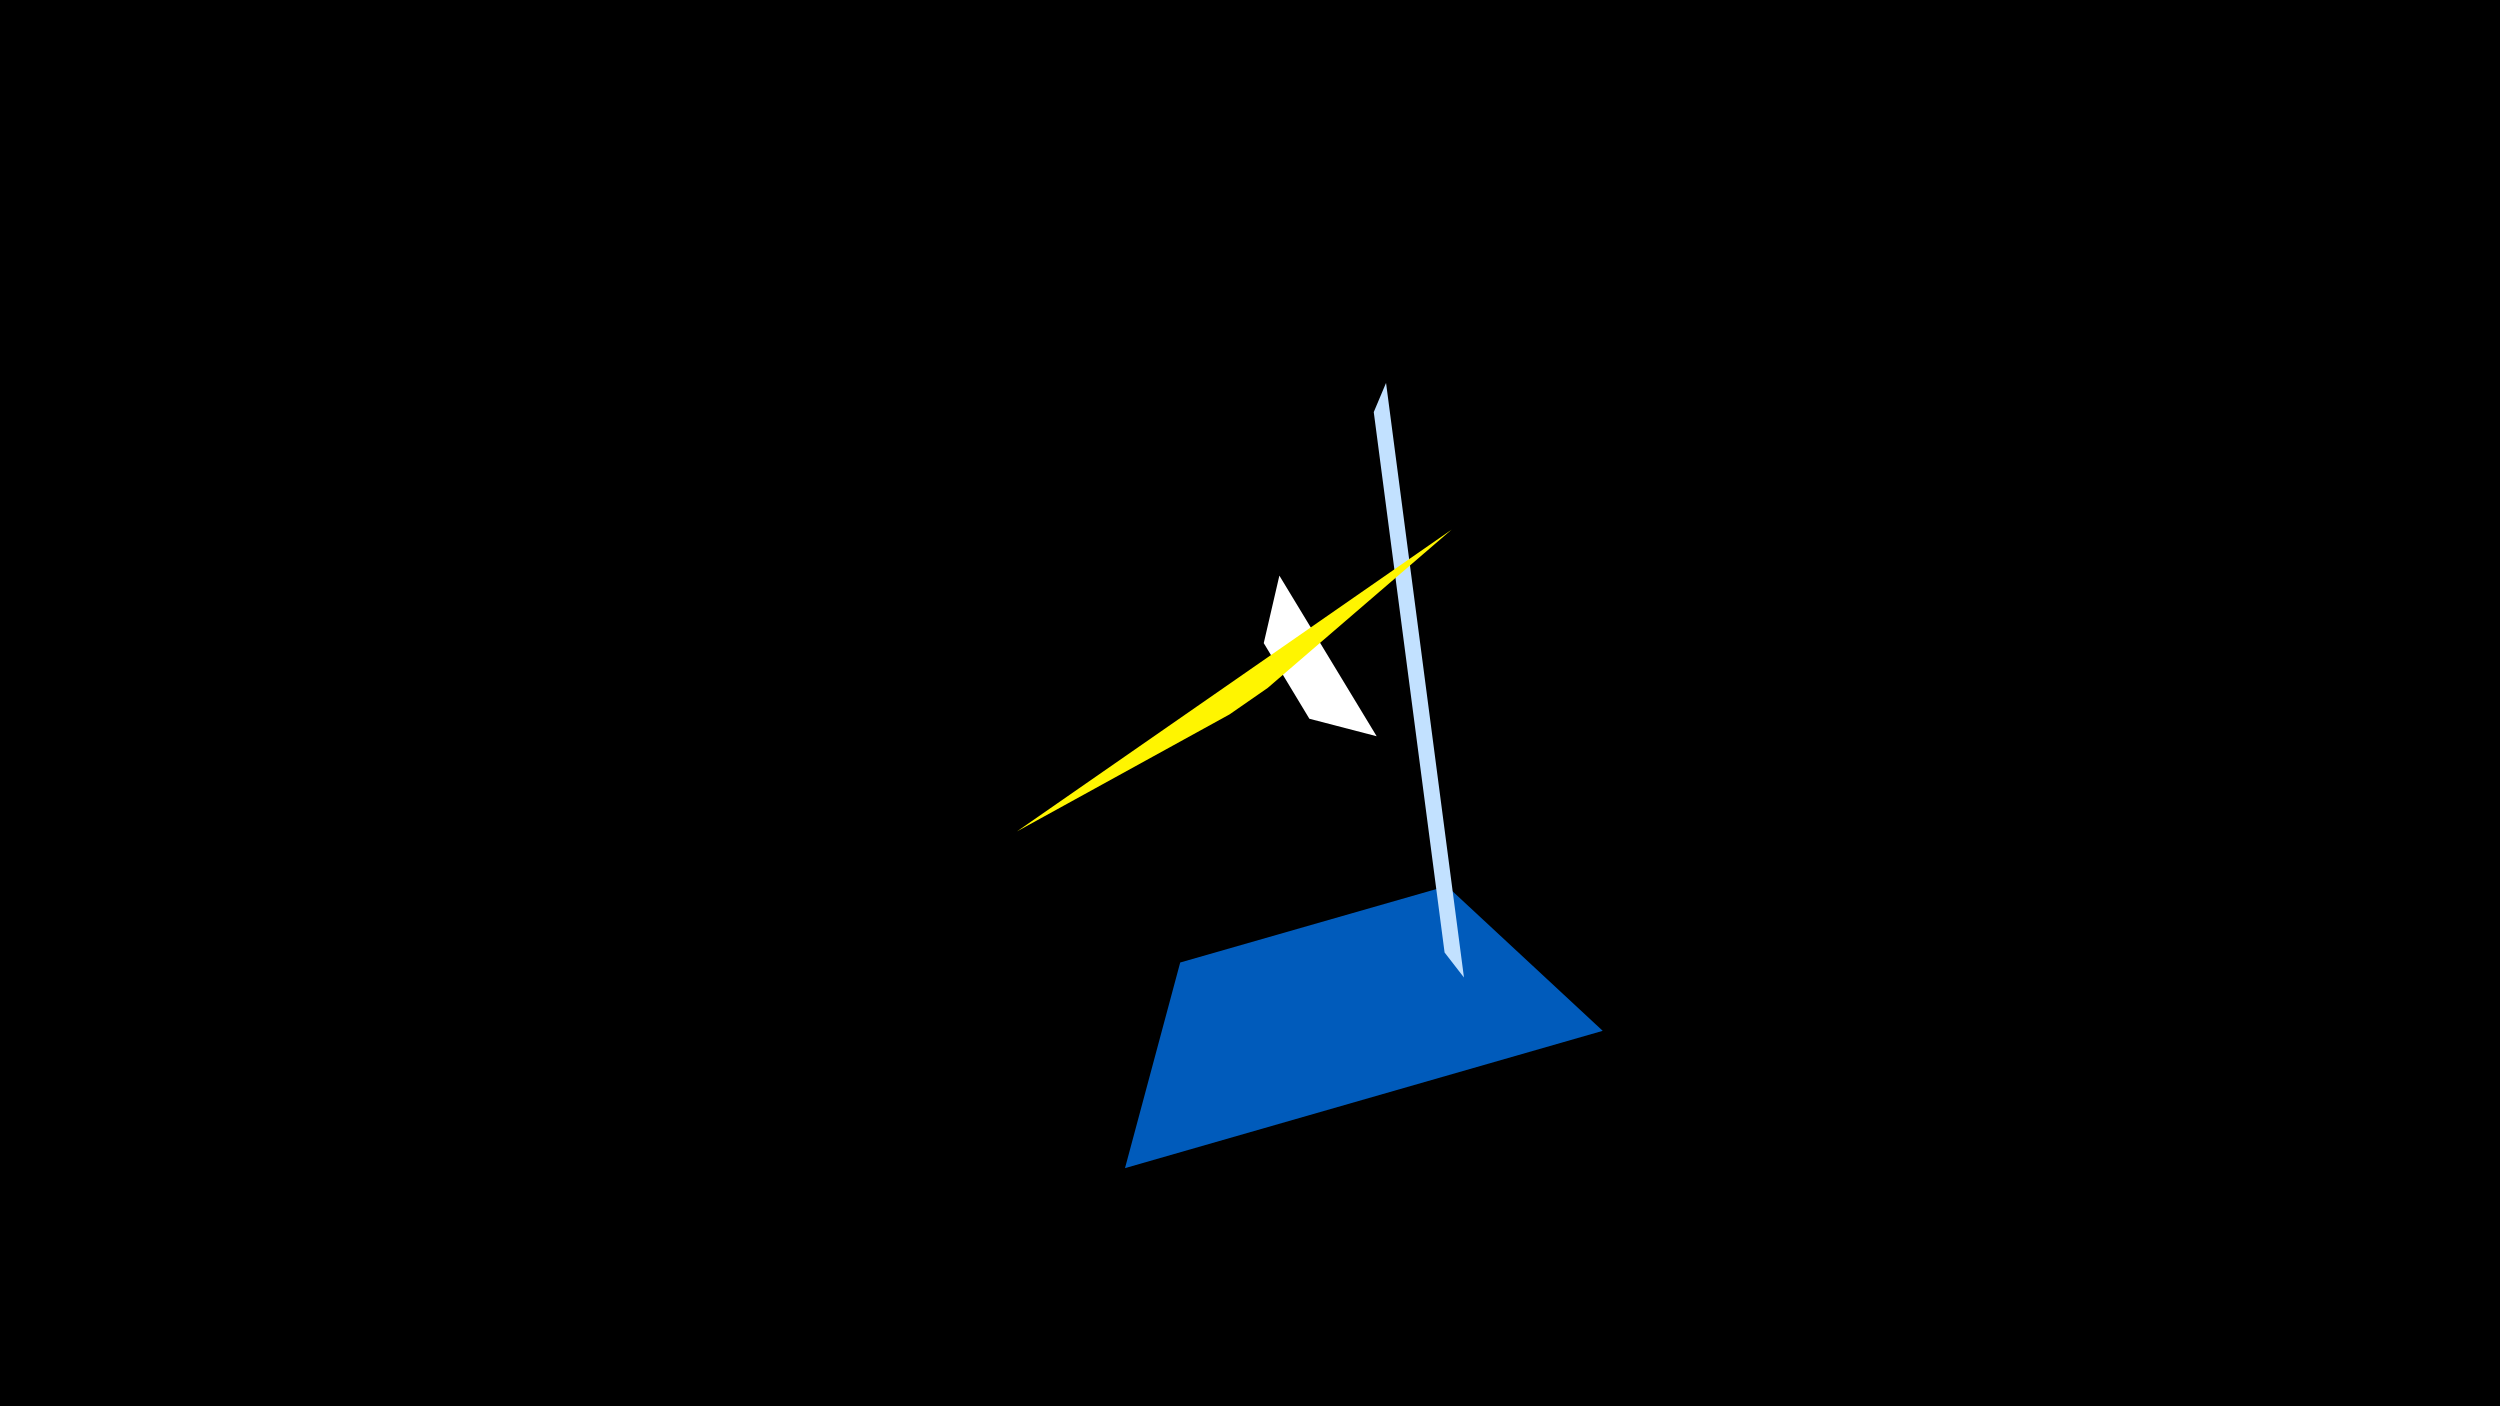 <svg width="1200" height="675" viewBox="-500 -500 1200 675" xmlns="http://www.w3.org/2000/svg"><title>19773</title><path d="M-500-500h1200v675h-1200z" fill="#000"/><path d="M160.8-146.6l-46.7-77.1-7.5 32.4 21.9 36.3z" fill="#fff"/><path d="M269.3-5.2l-229.3 65.9 26.5-98.7 128-36.7z" fill="#005bbb"/><path d="M165.3-316.2l37.4 285.4-9.3-12-34-259.4z" fill="#c2e1ff"/><path d="M196.8-245.8l-208.7 144.9 102.1-56.2 18.3-12.7z" fill="#fff500"/></svg>